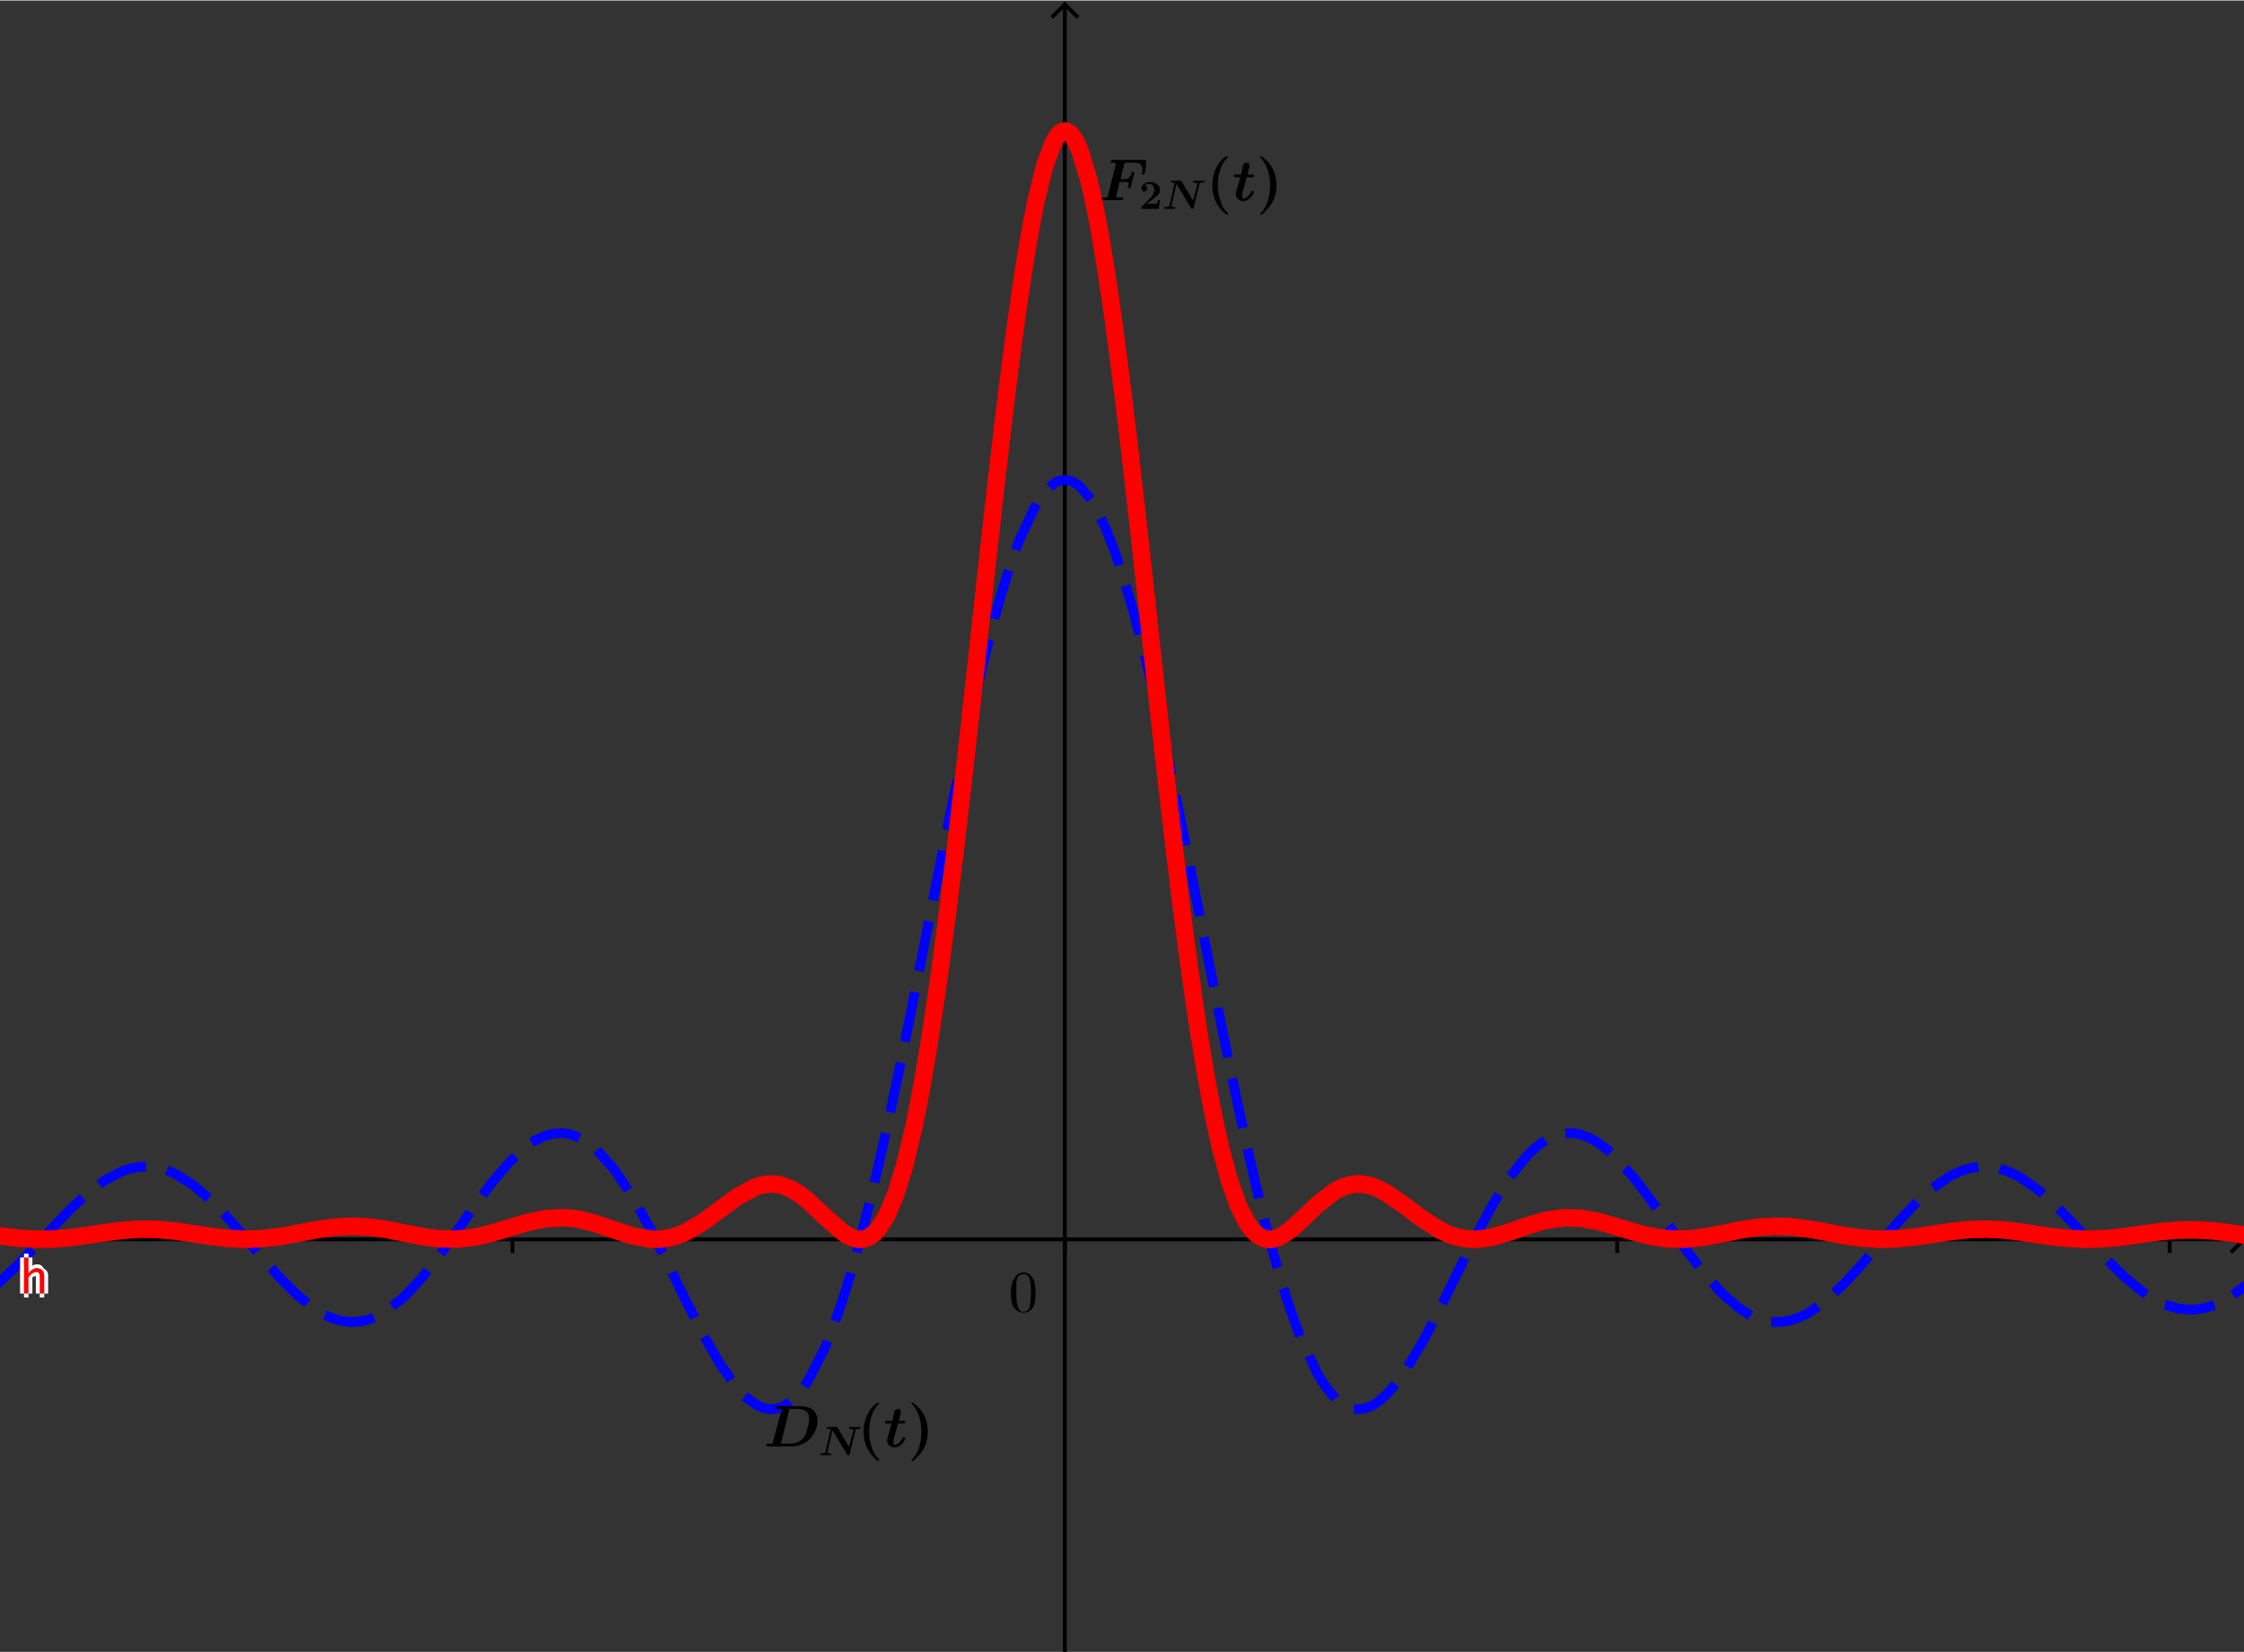 <?xml version="1.0" encoding="ISO-8859-1" standalone="no"?>

<svg 
     version="1.1"
     baseProfile="full"
     xmlns="http://www.w3.org/2000/svg"
     xmlns:xlink="http://www.w3.org/1999/xlink"
     xmlns:ev="http://www.w3.org/2001/xml-events"
     width="63.923cm"
     height="47.083cm"
     viewBox="0 0 576 424"
     >
<rect x="0" y="0" width="576" height="424" fill="#333333" stroke="none"/>
<title>

</title>
<g stroke-linejoin="miter" stroke-dashoffset="0" stroke-dasharray="none" stroke-width="1" stroke-miterlimit="10.000" stroke-linecap="square">
<clipPath id="clip32996617-8075-4869-bcfe-b15a03a49afd">
  <path d="M 0 0 L 0 425.00 L 577.00 425.00 L 577.00 0 z"/>
</clipPath>
<g clip-path="url(#clip1)">
<g stroke-linecap="butt" fill="none" stroke-opacity="1" stroke="#000000">
  <path d="M 273.33 2 L 273.33 425.00"/>
</g> <!-- drawing style -->
</g> <!-- clip1 -->
<clipPath id="clip1d1a647b-8c02-4347-8864-e8b870516b33">
  <path d="M 0 0 L 0 425.00 L 577.00 425.00 L 577.00 0 z"/>
</clipPath>
<g clip-path="url(#clip2)">
<g stroke-linecap="butt" fill="none" stroke-opacity="1" stroke="#000000">
  <path d="M 273.33 1 L 270.33 4"/>
</g> <!-- drawing style -->
</g> <!-- clip2 -->
<clipPath id="clip97d0134d-641b-4551-9f6b-aefdbf97ddba">
  <path d="M 0 0 L 0 425.00 L 577.00 425.00 L 577.00 0 z"/>
</clipPath>
<g clip-path="url(#clip3)">
<g stroke-linecap="butt" fill="none" stroke-opacity="1" stroke="#000000">
  <path d="M 273.33 1 L 276.33 4"/>
</g> <!-- drawing style -->
</g> <!-- clip3 -->
<clipPath id="clip9d64af08-c784-4f8b-8acf-2ad1a4c4def8">
  <path d="M 0 0 L 0 425.00 L 577.00 425.00 L 577.00 0 z"/>
</clipPath>
<g clip-path="url(#clip4)">
<g stroke-linecap="butt" fill="none" stroke-opacity="1" stroke="#000000">
  <path d="M 0 318.08 L 575.00 318.08"/>
</g> <!-- drawing style -->
</g> <!-- clip4 -->
<clipPath id="clipf9bda907-2c09-4d1c-a28a-d4885dec396e">
  <path d="M 0 0 L 0 425.00 L 577.00 425.00 L 577.00 0 z"/>
</clipPath>
<g clip-path="url(#clip5)">
<g stroke-linecap="butt" fill="none" stroke-opacity="1" stroke="#000000">
  <path d="M 576.00 318.08 L 573.00 315.08"/>
</g> <!-- drawing style -->
</g> <!-- clip5 -->
<clipPath id="clipdeb17048-df9d-4e62-833c-4c267c11cb25">
  <path d="M 0 0 L 0 425.00 L 577.00 425.00 L 577.00 0 z"/>
</clipPath>
<g clip-path="url(#clip6)">
<g stroke-linecap="butt" fill="none" stroke-opacity="1" stroke="#000000">
  <path d="M 576.00 318.08 L 573.00 321.08"/>
</g> <!-- drawing style -->
</g> <!-- clip6 -->
<clipPath id="clip66f470fb-4b27-4ae1-a5f3-3f6708e57ce5">
  <path d="M 0 0 L 0 425.00 L 577.00 425.00 L 577.00 0 z"/>
</clipPath>
<g clip-path="url(#clip7)">
<g stroke-linecap="butt" fill="none" stroke-opacity="1" stroke="#000000">
  <path d="M 131.54 318.08 L 131.54 321.08"/>
</g> <!-- drawing style -->
</g> <!-- clip7 -->
<clipPath id="clipd3571741-70db-4bbf-ae97-92fe28b2c60d">
  <path d="M 0 0 L 0 425.00 L 577.00 425.00 L 577.00 0 z"/>
</clipPath>
<g clip-path="url(#clip8)">
<g stroke-linecap="butt" fill="none" stroke-opacity="1" stroke="#000000">
  <path d="M 273.33 318.08 L 273.33 321.08"/>
</g> <!-- drawing style -->
</g> <!-- clip8 -->
<clipPath id="clip0a111d2e-399e-419b-ad40-50bedaa17f2b">
  <path d="M 0 0 L 0 425.00 L 577.00 425.00 L 577.00 0 z"/>
</clipPath>
<g clip-path="url(#clip9)">
<g stroke-linecap="butt" fill="none" stroke-opacity="1" stroke="#000000">
  <path d="M 415.12 318.08 L 415.12 321.08"/>
</g> <!-- drawing style -->
</g> <!-- clip9 -->
<clipPath id="clip7c7e0858-b583-45aa-a25e-4fd6ae2f5780">
  <path d="M 0 0 L 0 425.00 L 577.00 425.00 L 577.00 0 z"/>
</clipPath>
<g clip-path="url(#clip10)">
<g stroke-linecap="butt" fill="none" stroke-opacity="1" stroke="#000000">
  <path d="M 556.91 318.08 L 556.91 321.08"/>
</g> <!-- drawing style -->
</g> <!-- clip10 -->
<g id="misc">
</g><!-- misc -->
<g id="layer0">
<clipPath id="clip7c4a9145-6f97-4c29-a6d4-05ea825b481d">
  <path d="M 0 0 L 0 425.00 L 577.00 425.00 L 577.00 0 z"/>
</clipPath>
<g clip-path="url(#clip11)">
<g stroke-linejoin="round" stroke-dasharray="10.500,8" stroke-width="2.5" stroke-linecap="butt" fill="none" stroke-opacity="1" stroke="#0000ff">
  <path d="M 0 328.93 L 4.508 324.70 L 9.016 319.97 L 13.523 315.08 L 18.031 310.38 L 22.539 306.19 L 27.047 302.82 L 31.555 300.52 L 33.809 299.82 L 36.062 299.45 L 38.316 299.41 L 40.570 299.71 L 42.824 300.35 L 45.078 301.31 L 49.586 304.14 L 54.094 308.03 L 58.602 312.72 L 63.109 317.89 L 67.617 323.19 L 72.125 328.24 L 76.633 332.68 L 81.141 336.18 L 83.395 337.49 L 85.648 338.46 L 87.902 339.08 L 90.156 339.32 L 92.410 339.19 L 94.664 338.67 L 96.918 337.77 L 99.172 336.49 L 103.68 332.90 L 108.19 328.09 L 112.70 322.35 L 117.20 316.07 L 121.71 309.67 L 126.22 303.58 L 130.73 298.27 L 135.23 294.15 L 137.49 292.64 L 139.74 291.56 L 140.87 291.19 L 142.00 290.94 L 144.25 290.79 L 145.38 290.90 L 146.50 291.13 L 148.76 291.98 L 149.88 292.59 L 151.01 293.33 L 153.27 295.18 L 157.77 300.28 L 162.28 307.06 L 166.79 315.15 L 171.30 324.09 L 175.80 333.32 L 180.31 342.20 L 184.82 350.10 L 189.33 356.37 L 191.58 358.70 L 193.84 360.40 L 194.96 360.99 L 196.09 361.41 L 197.22 361.64 L 198.34 361.68 L 198.91 361.62 L 199.47 361.52 L 200.60 361.16 L 201.72 360.58 L 202.85 359.80 L 205.11 357.59 L 207.36 354.50 L 211.87 345.66 L 214.12 339.93 L 216.38 333.36 L 218.63 325.97 L 220.88 317.83 L 223.14 308.98 L 225.39 299.49 L 226.52 294.52 L 227.64 289.43 L 228.77 284.22 L 229.90 278.90 L 231.03 273.49 L 232.15 267.99 L 233.28 262.42 L 234.41 256.78 L 235.53 251.11 L 236.66 245.39 L 237.79 239.66 L 238.91 233.93 L 240.04 228.20 L 241.17 222.50 L 242.29 216.83 L 243.42 211.21 L 244.55 205.65 L 245.68 200.18 L 246.80 194.79 L 247.93 189.51 L 249.06 184.35 L 250.18 179.32 L 252.44 169.72 L 254.69 160.79 L 256.95 152.63 L 259.20 145.34 L 261.45 138.97 L 265.96 129.31 L 267.09 127.57 L 268.21 126.11 L 270.47 124.05 L 271.03 123.72 L 271.60 123.46 L 272.72 123.15 L 273.29 123.11 L 273.85 123.14 L 274.41 123.25 L 274.98 123.42 L 276.10 124.00 L 276.67 124.39 L 277.23 124.86 L 279.48 127.45 L 281.74 131.16 L 283.99 135.96 L 286.25 141.79 L 288.50 148.60 L 290.75 156.30 L 293.01 164.82 L 295.26 174.08 L 297.52 183.96 L 298.64 189.12 L 299.77 194.39 L 300.90 199.76 L 302.02 205.23 L 303.15 210.78 L 304.28 216.40 L 305.40 222.06 L 306.53 227.77 L 307.66 233.49 L 308.79 239.23 L 309.91 244.96 L 311.04 250.67 L 312.17 256.35 L 313.29 261.99 L 314.42 267.57 L 315.55 273.07 L 316.67 278.50 L 317.80 283.82 L 318.93 289.04 L 320.05 294.14 L 322.31 303.94 L 324.56 313.15 L 326.82 321.68 L 329.07 329.48 L 331.32 336.50 L 333.58 342.68 L 338.09 352.47 L 340.34 356.04 L 342.59 358.72 L 343.72 359.73 L 344.85 360.53 L 345.97 361.12 L 347.10 361.50 L 348.23 361.67 L 348.79 361.69 L 349.36 361.65 L 350.48 361.44 L 351.61 361.03 L 352.74 360.45 L 353.86 359.69 L 356.12 357.69 L 358.37 355.10 L 360.62 351.97 L 365.13 344.45 L 369.64 335.77 L 374.15 326.57 L 378.66 317.50 L 383.16 309.13 L 387.67 301.95 L 392.18 296.37 L 394.43 294.26 L 396.69 292.64 L 398.94 291.53 L 400.07 291.16 L 401.20 290.91 L 403.45 290.79 L 404.58 290.92 L 405.70 291.17 L 407.96 292.01 L 410.21 293.29 L 412.46 294.97 L 414.72 297.03 L 419.23 302.06 L 423.73 307.98 L 428.24 314.34 L 432.75 320.70 L 437.26 326.62 L 441.77 331.71 L 446.27 335.66 L 448.53 337.13 L 450.78 338.23 L 453.04 338.96 L 455.29 339.30 L 457.54 339.26 L 459.80 338.84 L 462.05 338.05 L 464.30 336.92 L 468.81 333.73 L 473.32 329.51 L 477.83 324.59 L 482.34 319.32 L 486.84 314.08 L 491.35 309.23 L 495.86 305.09 L 500.37 301.95 L 502.62 300.83 L 504.88 300.01 L 507.13 299.53 L 509.38 299.39 L 511.64 299.58 L 513.89 300.10 L 516.14 300.94 L 518.40 302.09 L 522.91 305.19 L 527.41 309.19 L 531.92 313.79 L 536.43 318.66 L 540.94 323.46 L 545.45 327.86 L 549.95 331.54 L 554.46 334.26 L 556.71 335.19 L 558.97 335.81 L 561.22 336.11 L 563.48 336.09 L 565.73 335.75 L 567.98 335.08 L 572.49 332.85 L 577.00 329.55"/>
<title>İşlev f</title>
<desc>İşlev f: f(x) = sin((n + 1 / 2) (t - x)) / sin((t - x) / 2)</desc>

</g> <!-- drawing style -->
</g> <!-- clip11 -->
<clipPath id="clipd9c05805-13b1-4373-bd5b-714443fe2f16">
  <path d="M 0 0 L 0 425.00 L 577.00 425.00 L 577.00 0 z"/>
</clipPath>
<g clip-path="url(#clip12)">
<g stroke-linejoin="round" stroke-width="4.5" stroke-linecap="round" fill="none" stroke-opacity="1" stroke="#ff0000">
  <path d="M 0 317.20 L 4.508 317.76 L 9.016 318.06 L 13.523 318.02 L 18.031 317.64 L 22.539 317.02 L 27.047 316.34 L 31.555 315.77 L 36.062 315.48 L 40.570 315.56 L 45.078 315.98 L 49.586 316.63 L 54.094 317.33 L 58.602 317.87 L 63.109 318.08 L 67.617 317.89 L 72.125 317.31 L 76.633 316.49 L 81.141 315.63 L 85.648 314.98 L 90.156 314.71 L 94.664 314.91 L 99.172 315.55 L 103.68 316.44 L 108.19 317.33 L 112.70 317.95 L 117.20 318.05 L 121.71 317.55 L 126.22 316.51 L 130.73 315.15 L 135.23 313.79 L 139.74 312.82 L 144.25 312.51 L 146.50 312.65 L 148.76 312.98 L 153.27 314.16 L 157.77 315.71 L 162.28 317.17 L 166.79 318.02 L 169.04 318.07 L 171.30 317.81 L 173.55 317.24 L 175.80 316.35 L 180.31 313.73 L 184.82 310.41 L 189.33 307.11 L 193.84 304.68 L 194.96 304.30 L 196.09 304.03 L 198.34 303.86 L 199.47 303.96 L 200.60 304.20 L 202.85 305.06 L 205.11 306.40 L 207.36 308.16 L 211.87 312.39 L 216.38 316.34 L 217.50 317.06 L 218.63 317.62 L 219.76 317.97 L 220.32 318.06 L 220.88 318.08 L 221.45 318.04 L 222.01 317.92 L 222.57 317.73 L 223.14 317.46 L 224.26 316.66 L 224.83 316.13 L 225.39 315.49 L 227.64 311.94 L 229.90 306.59 L 232.15 299.30 L 234.41 289.96 L 235.53 284.50 L 236.66 278.53 L 237.79 272.05 L 238.91 265.07 L 240.04 257.61 L 241.17 249.69 L 242.29 241.33 L 243.42 232.58 L 244.55 223.46 L 245.68 214.02 L 246.80 204.30 L 247.93 194.34 L 248.49 189.30 L 249.06 184.21 L 249.62 179.10 L 250.18 173.96 L 250.75 168.80 L 251.31 163.64 L 251.87 158.47 L 252.44 153.31 L 253.00 148.16 L 253.56 143.04 L 254.13 137.94 L 254.69 132.88 L 255.82 122.91 L 256.95 113.18 L 258.07 103.76 L 259.20 94.708 L 260.33 86.084 L 261.45 77.949 L 262.58 70.356 L 263.71 63.358 L 264.83 57.004 L 265.96 51.337 L 268.21 42.222 L 270.47 36.270 L 271.03 35.298 L 271.60 34.537 L 272.16 33.987 L 272.72 33.651 L 273.29 33.528 L 273.85 33.618 L 274.41 33.923 L 274.98 34.440 L 275.54 35.169 L 276.10 36.109 L 277.23 38.613 L 279.48 46.053 L 280.61 50.935 L 281.74 56.548 L 282.87 62.852 L 283.99 69.802 L 285.12 77.352 L 286.25 85.448 L 287.37 94.036 L 288.50 103.06 L 289.63 112.45 L 290.75 122.16 L 291.88 132.12 L 292.44 137.17 L 293.01 142.26 L 293.57 147.38 L 294.13 152.53 L 294.70 157.69 L 295.26 162.85 L 295.83 168.02 L 296.39 173.18 L 296.95 178.32 L 297.52 183.44 L 298.08 188.53 L 298.64 193.58 L 299.77 203.55 L 300.90 213.29 L 302.02 222.75 L 303.15 231.90 L 304.28 240.68 L 305.40 249.07 L 306.53 257.02 L 307.66 264.52 L 308.79 271.54 L 309.91 278.06 L 311.04 284.07 L 312.17 289.56 L 313.29 294.53 L 315.55 302.92 L 317.80 309.30 L 320.05 313.79 L 321.18 315.39 L 322.31 316.59 L 322.87 317.04 L 323.44 317.41 L 324.56 317.90 L 325.13 318.03 L 325.69 318.08 L 326.25 318.07 L 326.82 317.99 L 327.94 317.65 L 329.07 317.11 L 331.32 315.55 L 333.58 313.55 L 338.09 309.23 L 342.59 305.72 L 343.72 305.10 L 344.85 304.59 L 347.10 303.97 L 348.23 303.86 L 349.36 303.87 L 351.61 304.28 L 352.74 304.65 L 353.86 305.12 L 356.12 306.34 L 360.62 309.49 L 365.13 312.88 L 369.64 315.74 L 371.89 316.80 L 374.15 317.54 L 376.40 317.97 L 378.66 318.08 L 380.91 317.90 L 383.16 317.48 L 387.67 316.14 L 392.18 314.55 L 396.69 313.24 L 401.20 312.56 L 405.70 312.66 L 410.21 313.48 L 414.72 314.77 L 419.23 316.16 L 423.73 317.32 L 428.24 317.98 L 432.75 318.03 L 437.26 317.54 L 441.77 316.69 L 446.27 315.77 L 450.78 315.04 L 455.29 314.71 L 459.80 314.86 L 464.30 315.43 L 468.81 316.25 L 473.32 317.11 L 477.83 317.77 L 482.34 318.07 L 486.84 317.96 L 491.35 317.50 L 495.86 316.82 L 500.37 316.14 L 504.88 315.64 L 509.38 315.47 L 513.89 315.66 L 518.40 316.17 L 522.91 316.84 L 527.41 317.49 L 531.92 317.94 L 536.43 318.08 L 540.94 317.87 L 545.45 317.37 L 549.95 316.73 L 554.46 316.12 L 558.97 315.73 L 563.48 315.66 L 567.98 315.92 L 572.49 316.45 L 577.00 317.10"/>
<title>İşlev h</title>
<desc>İşlev h: h(x) = f(x)² / (2N + 1)</desc>

</g> <!-- drawing style -->
</g> <!-- clip12 -->
<clipPath id="clip938eb962-a9b0-427b-9c50-b82c9cf981eb">
  <path d="M 0 0 L 0 425.00 L 577.00 425.00 L 577.00 0 z"/>
</clipPath>
<g clip-path="url(#clip13)">
<g fill-opacity="1" fill-rule="nonzero" stroke="none" fill="#ffffff">
  <path d="M 7.154 332.00 L 7.154 322.75 L 8.309 322.75 L 8.309 326.83 Q 9.223 325.50 10.547 325.50 Q 11.373 325.50 11.865 326.02 Q 12.357 326.54 12.357 327.43 L 12.357 332.00 L 11.203 332.00 L 11.203 327.80 Q 11.203 327.10 10.995 326.79 Q 10.787 326.49 10.307 326.49 Q 9.246 326.49 8.309 327.88 L 8.309 332.00 z"/>
<title>İşlev h</title>
<desc>İşlev h: h(x) = f(x)² / (2N + 1)</desc>

</g> <!-- drawing style -->
</g> <!-- clip13 -->
<clipPath id="clip177323e0-a35b-4076-8662-eb3909032189">
  <path d="M 0 0 L 0 425.00 L 577.00 425.00 L 577.00 0 z"/>
</clipPath>
<g clip-path="url(#clip14)">
<g fill-opacity="1" fill-rule="nonzero" stroke="none" fill="#ffffff">
  <path d="M 5.154 332.00 L 5.154 322.75 L 6.309 322.75 L 6.309 326.83 Q 7.223 325.50 8.547 325.50 Q 9.373 325.50 9.865 326.02 Q 10.357 326.54 10.357 327.43 L 10.357 332.00 L 9.203 332.00 L 9.203 327.80 Q 9.203 327.10 8.995 326.79 Q 8.787 326.49 8.307 326.49 Q 7.246 326.49 6.309 327.88 L 6.309 332.00 z"/>
<title>İşlev h</title>
<desc>İşlev h: h(x) = f(x)² / (2N + 1)</desc>

</g> <!-- drawing style -->
</g> <!-- clip14 -->
<clipPath id="clip8d55798b-4a98-4413-acc1-de8ddb5c7f14">
  <path d="M 0 0 L 0 425.00 L 577.00 425.00 L 577.00 0 z"/>
</clipPath>
<g clip-path="url(#clip15)">
<g fill-opacity="1" fill-rule="nonzero" stroke="none" fill="#ffffff">
  <path d="M 6.154 333.00 L 6.154 323.75 L 7.309 323.75 L 7.309 327.83 Q 8.223 326.50 9.547 326.50 Q 10.373 326.50 10.865 327.02 Q 11.357 327.54 11.357 328.43 L 11.357 333.00 L 10.203 333.00 L 10.203 328.80 Q 10.203 328.10 9.995 327.79 Q 9.787 327.49 9.307 327.49 Q 8.246 327.49 7.309 328.88 L 7.309 333.00 z"/>
<title>İşlev h</title>
<desc>İşlev h: h(x) = f(x)² / (2N + 1)</desc>

</g> <!-- drawing style -->
</g> <!-- clip15 -->
<clipPath id="clip50f49ba9-435c-4ff7-8811-c7264df52703">
  <path d="M 0 0 L 0 425.00 L 577.00 425.00 L 577.00 0 z"/>
</clipPath>
<g clip-path="url(#clip16)">
<g fill-opacity="1" fill-rule="nonzero" stroke="none" fill="#ffffff">
  <path d="M 6.154 331.00 L 6.154 321.75 L 7.309 321.75 L 7.309 325.83 Q 8.223 324.50 9.547 324.50 Q 10.373 324.50 10.865 325.02 Q 11.357 325.54 11.357 326.43 L 11.357 331.00 L 10.203 331.00 L 10.203 326.80 Q 10.203 326.10 9.995 325.79 Q 9.787 325.49 9.307 325.49 Q 8.246 325.49 7.309 326.88 L 7.309 331.00 z"/>
<title>İşlev h</title>
<desc>İşlev h: h(x) = f(x)² / (2N + 1)</desc>

</g> <!-- drawing style -->
</g> <!-- clip16 -->
<clipPath id="clip37541d6c-e0f5-4170-a8df-1cec8ed78bc0">
  <path d="M 0 0 L 0 425.00 L 577.00 425.00 L 577.00 0 z"/>
</clipPath>
<g clip-path="url(#clip17)">
<g fill-opacity="1" fill-rule="nonzero" stroke="none" fill="#ff0000">
  <path d="M 6.154 332.00 L 6.154 322.75 L 7.309 322.75 L 7.309 326.83 Q 8.223 325.50 9.547 325.50 Q 10.373 325.50 10.865 326.02 Q 11.357 326.54 11.357 327.43 L 11.357 332.00 L 10.203 332.00 L 10.203 327.80 Q 10.203 327.10 9.995 326.79 Q 9.787 326.49 9.307 326.49 Q 8.246 326.49 7.309 327.88 L 7.309 332.00 z"/>
<title>İşlev h</title>
<desc>İşlev h: h(x) = f(x)² / (2N + 1)</desc>

</g> <!-- drawing style -->
</g> <!-- clip17 -->
<g transform="matrix(15.000, 0, 0, 15.000, 259.00, 336.67)">
<clipPath id="clip2fd465d1-13ee-4cd7-a83f-19f4c1b94a03">
  <path d="M -17.267 -22.444 L -17.267 5.889 L 21.200 5.889 L 21.200 -22.444 z"/>
</clipPath>
<g clip-path="url(#clip18)">
<g fill-opacity="1" fill-rule="nonzero" stroke="none" fill="#000000">
  <path d="M .453 -.312 Q .453 -.172 .422 -.094 Q .359 .016 .25 .016 Q .156 .016 .109 -.047 Q .094 -.062 .078 -.078 Q .031 -.156 .031 -.312 Q .031 -.469 .078 -.547 Q .125 -.656 .234 -.672 L .25 -.672 Q .344 -.672 .391 -.594 L .391 -.594 Q .406 -.578 .422 -.547 Q .453 -.469 .453 -.312 z M .25 -0 L .25 -0 Q .312 -0 .344 -.062 Q .359 -.094 .359 -.125 Q .375 -.188 .375 -.328 Q .375 -.469 .359 -.531 Q .344 -.625 .281 -.641 Q .266 -.641 .25 -.641 Q .172 -.641 .141 -.578 Q .141 -.547 .125 -.516 Q .125 -.469 .125 -.328 Q .125 -.188 .141 -.125 Q .156 -.031 .219 -0 Q .234 -0 .25 -0 z"/>
<title>0</title>
<desc>text1 = “0”</desc>

</g> <!-- drawing style -->
</g> <!-- clip18 -->
</g> <!-- transform -->
<g transform="matrix(15.000, 0, 0, 15.000, 196.00, 371.25)">
<clipPath id="clip2d7c7f51-4688-4aa4-928d-fa9b5881b8c6">
  <path d="M -13.067 -24.750 L -13.067 3.583 L 25.400 3.583 L 25.400 -24.750 z"/>
</clipPath>
<g clip-path="url(#clip19)">
<g fill-opacity="1" fill-rule="nonzero" stroke="none" fill="#000000">
  <path d="M .156 -.062 L .312 -.641 Q .266 -.641 .25 -.641 Q .234 -.641 .227 -.641 Q .219 -.641 .211 -.641 Q .203 -.641 .203 -.656 Q .203 -.672 .211 -.68 Q .219 -.688 .227 -.688 Q .234 -.688 .234 -.688 L .641 -.688 Q .766 -.688 .844 -.625 Q .922 -.562 .922 -.438 Q .922 -.359 .891 -.281 Q .859 -.203 .805 -.141 Q .75 -.078 .664 -.039 Q .578 -0 .469 -0 L .078 -0 Q .047 -0 .047 -.016 Q .047 -.031 .062 -.047 Q .062 -.047 .094 -.047 Q .125 -.047 .141 -.047 Q .156 -.047 .156 -.055 Q .156 -.062 .156 -.062 z M .438 -.625 L .297 -.047 Q .297 -.047 .312 -.047 L .438 -.047 Q .641 -.047 .719 -.203 Q .734 -.25 .758 -.336 Q .781 -.422 .781 -.469 Q .781 -.562 .734 -.594 Q .688 -.641 .594 -.641 L .469 -.641 Q .453 -.641 .453 -.641 Q .438 -.641 .438 -.625 z"/>
<title>D_N(t)</title>
<desc>text2 = “D_N(t)”</desc>

</g> <!-- drawing style -->
</g> <!-- clip19 -->
</g> <!-- transform -->
<g transform="matrix(10.500, 0, 0, 10.500, 210.07, 373.50)">
<clipPath id="clipe361d820-9926-47dc-850b-66bce20f5c53">
  <path d="M -20.007 -35.571 L -20.007 4.905 L 34.946 4.905 L 34.946 -35.571 z"/>
</clipPath>
<g clip-path="url(#clip20)">
<g fill-opacity="1" fill-rule="nonzero" stroke="none" fill="#000000">
  <path d="M .906 -.609 L .766 -.031 Q .75 -.016 .75 -.008 Q .75 -0 .734 -0 Q .719 -0 .711 -0 Q .703 -0 .703 -.016 L .344 -.609 L .219 -.062 Q .234 -.047 .281 -.047 Q .312 -.047 .312 -.031 Q .312 -0 .281 -0 Q .281 -0 .234 -0 Q .188 -0 .172 -0 Q .156 -0 .117 -0 Q .078 -0 .062 -0 Q .062 -0 .055 -.008 Q .047 -.016 .047 -.016 Q .047 -.016 .047 -.016 Q .047 -.031 .055 -.039 Q .062 -.047 .062 -.047 Q .062 -.047 .078 -.047 Q .109 -.047 .141 -.047 Q .156 -.062 .156 -.062 Q .156 -.062 .172 -.078 L .297 -.625 Q .312 -.625 .312 -.641 Q .312 -.641 .266 -.641 L .234 -.641 Q .219 -.641 .219 -.641 Q .219 -.641 .211 -.648 Q .203 -.656 .203 -.656 Q .203 -.672 .211 -.68 Q .219 -.688 .227 -.688 Q .234 -.688 .234 -.688 L .422 -.688 Q .453 -.688 .453 -.688 Q .453 -.688 .469 -.672 L .75 -.203 L .859 -.625 Q .828 -.641 .781 -.641 Q .75 -.641 .75 -.656 Q .75 -.688 .781 -.688 Q .797 -.688 .844 -.688 Q .891 -.688 .891 -.688 Q .922 -.688 .953 -.688 Q .984 -.688 1 -.688 Q 1.031 -.688 1.031 -.672 Q 1.031 -.656 1.023 -.648 Q 1.016 -.641 1.008 -.641 Q 1 -.641 .984 -.641 Q .969 -.641 .938 -.641 Q .922 -.625 .914 -.625 Q .906 -.625 .906 -.609 z"/>
<title>D_N(t)</title>
<desc>text2 = “D_N(t)”</desc>

</g> <!-- drawing style -->
</g> <!-- clip20 -->
</g> <!-- transform -->
<g transform="matrix(15.000, 0, 0, 15.000, 220.05, 371.25)">
<clipPath id="clip7c12b405-b154-416f-8f9a-4ca55d74d96b">
  <path d="M -14.670 -24.750 L -14.670 3.583 L 23.797 3.583 L 23.797 -24.750 z"/>
</clipPath>
<g clip-path="url(#clip21)">
<g fill-opacity="1" fill-rule="nonzero" stroke="none" fill="#000000">
  <path d="M .375 .219 L .375 .234 Q .375 .234 .375 .234 Q .375 .25 .359 .25 Q .344 .25 .289 .195 Q .234 .141 .188 .062 Q .109 -.078 .109 -.25 Q .109 -.516 .281 -.703 Q .344 -.75 .359 -.75 Q .375 -.75 .375 -.734 Q .375 -.734 .359 -.719 Q .203 -.547 .203 -.25 Q .203 -.109 .25 .016 Q .281 .141 .375 .219 z"/>
<title>D_N(t)</title>
<desc>text2 = “D_N(t)”</desc>

</g> <!-- drawing style -->
</g> <!-- clip21 -->
</g> <!-- transform -->
<g transform="matrix(15.000, 0, 0, 15.000, 226.76, 371.25)">
<clipPath id="clip96ba0cad-0320-4a77-9127-012ccfc7964f">
  <path d="M -15.117 -24.750 L -15.117 3.583 L 23.349 3.583 L 23.349 -24.750 z"/>
</clipPath>
<g clip-path="url(#clip22)">
<g fill-opacity="1" fill-rule="nonzero" stroke="none" fill="#000000">
  <path d="M .25 -.391 L .172 -.109 Q .172 -.078 .172 -.062 Q .172 -.047 .172 -.039 Q .172 -.031 .18 -.031 Q .188 -.031 .188 -.031 Q .188 -.031 .203 -.031 Q .234 -.031 .266 -.062 Q .297 -.094 .328 -.141 Q .328 -.156 .336 -.156 Q .344 -.156 .359 -.156 Q .375 -.156 .375 -.141 Q .375 -.141 .367 -.117 Q .359 -.094 .336 -.062 Q .312 -.031 .273 -.008 Q .234 .016 .188 .016 Q .141 .016 .102 -.016 Q .062 -.047 .062 -.094 Q .062 -.109 .078 -.172 L .141 -.391 L .062 -.391 Q .047 -.391 .039 -.391 Q .031 -.391 .031 -.398 Q .031 -.406 .031 -.422 Q .031 -.422 .031 -.43 Q .031 -.438 .039 -.438 Q .047 -.438 .062 -.438 L .156 -.438 L .172 -.531 Q .188 -.594 .188 -.609 Q .219 -.641 .25 -.641 Q .266 -.641 .281 -.633 Q .297 -.625 .297 -.594 Q .297 -.594 .297 -.578 L .266 -.438 L .344 -.438 Q .375 -.438 .375 -.422 Q .375 -.406 .375 -.406 Q .359 -.391 .344 -.391 L .25 -.391 z"/>
<title>D_N(t)</title>
<desc>text2 = “D_N(t)”</desc>

</g> <!-- drawing style -->
</g> <!-- clip22 -->
</g> <!-- transform -->
<g transform="matrix(15.000, 0, 0, 15.000, 232.99, 371.25)">
<clipPath id="clipaa9dab39-b5dd-422d-ab7e-333436be5e5c">
  <path d="M -15.533 -24.750 L -15.533 3.583 L 22.934 3.583 L 22.934 -24.750 z"/>
</clipPath>
<g clip-path="url(#clip23)">
<g fill-opacity="1" fill-rule="nonzero" stroke="none" fill="#000000">
  <path d="M .344 -.25 Q .344 .016 .156 .188 Q .109 .25 .078 .25 Q .062 .25 .062 .234 Q .062 .234 .078 .219 Q .234 .047 .234 -.25 Q .234 -.547 .078 -.719 Q .062 -.734 .062 -.734 Q .062 -.75 .078 -.75 Q .094 -.75 .156 -.695 Q .219 -.641 .266 -.562 Q .344 -.422 .344 -.25 z"/>
<title>D_N(t)</title>
<desc>text2 = “D_N(t)”</desc>

</g> <!-- drawing style -->
</g> <!-- clip23 -->
</g> <!-- transform -->
<g transform="matrix(15.000, 0, 0, 15.000, 282.00, 51.250)">
<clipPath id="clip8a9180f4-eba1-414a-bb2d-e5df6b212c09">
  <path d="M -18.800 -3.417 L -18.800 24.917 L 19.667 24.917 L 19.667 -3.417 z"/>
</clipPath>
<g clip-path="url(#clip24)">
<g fill-opacity="1" fill-rule="nonzero" stroke="none" fill="#000000">
  <path d="M .359 -.312 L .297 -.047 Q .312 -.047 .359 -.047 L .391 -.047 Q .422 -.047 .422 -.031 Q .422 -0 .391 -0 Q .391 -0 .359 -0 Q .328 -0 .312 -0 Q .297 -0 .266 -0 Q .234 -0 .219 -0 Q .203 -0 .18 -0 Q .156 -0 .141 -0 Q .125 -0 .102 -0 Q .078 -0 .062 -0 Q .047 -0 .047 -.016 Q .047 -.031 .062 -.047 Q .062 -.047 .094 -.047 Q .125 -.047 .141 -.047 Q .156 -.047 .156 -.055 Q .156 -.062 .156 -.062 L .297 -.625 Q .266 -.641 .25 -.641 Q .219 -.641 .219 -.641 Q .219 -.641 .211 -.641 Q .203 -.641 .203 -.656 Q .203 -.672 .219 -.672 Q .219 -.688 .234 -.688 L .781 -.688 Q .812 -.688 .812 -.656 L .812 -.641 L .797 -.469 Q .781 -.453 .781 -.453 Q .781 -.453 .781 -.445 Q .781 -.438 .766 -.438 Q .734 -.438 .734 -.453 L .75 -.484 Q .75 -.5 .75 -.516 Q .75 -.578 .719 -.609 Q .688 -.641 .594 -.641 L .484 -.641 Q .453 -.641 .438 -.625 L .375 -.359 L .438 -.359 Q .484 -.359 .516 -.383 Q .547 -.406 .562 -.453 Q .562 -.469 .562 -.477 Q .562 -.484 .578 -.484 Q .609 -.484 .609 -.469 Q .609 -.453 .609 -.453 L .547 -.219 Q .547 -.219 .547 -.211 Q .547 -.203 .539 -.203 Q .531 -.203 .516 -.203 Q .5 -.203 .5 -.219 Q .5 -.219 .5 -.234 Q .516 -.25 .516 -.281 Q .516 -.297 .492 -.305 Q .469 -.312 .438 -.312 L .359 -.312 z"/>
<title>F_{2N}(t)</title>
<desc>text2_1 = “F_{2N}(t)”</desc>

</g> <!-- drawing style -->
</g> <!-- clip24 -->
</g> <!-- transform -->
<g transform="matrix(10.500, 0, 0, 10.500, 292.33, 53.500)">
<clipPath id="clipe3db0377-62b6-49d3-ad25-e4fe8d511fa5">
  <path d="M -27.841 -5.095 L -27.841 35.381 L 27.111 35.381 L 27.111 -5.095 z"/>
</clipPath>
<g clip-path="url(#clip25)">
<g fill-opacity="1" fill-rule="nonzero" stroke="none" fill="#000000">
  <path d="M .516 -.219 L .484 -0 L .062 -0 L .062 -.016 Q .062 -.031 .062 -.039 Q .062 -.047 .062 -.047 L .266 -.25 Q .375 -.359 .375 -.469 Q .375 -.531 .344 -.57 Q .312 -.609 .25 -.609 Q .188 -.609 .141 -.578 Q .156 -.562 .164 -.562 Q .172 -.562 .188 -.547 Q .203 -.531 .203 -.5 Q .203 -.469 .18 -.445 Q .156 -.422 .125 -.422 Q .109 -.422 .086 -.445 Q .062 -.469 .062 -.5 Q .062 -.562 .125 -.609 Q .188 -.656 .266 -.656 Q .375 -.656 .445 -.602 Q .516 -.547 .516 -.469 Q .516 -.438 .508 -.406 Q .5 -.375 .469 -.344 Q .438 -.312 .414 -.297 Q .391 -.281 .344 -.234 Q .297 -.203 .188 -.125 L .344 -.125 Q .438 -.125 .438 -.125 Q .453 -.141 .469 -.219 L .516 -.219 z"/>
<title>F_{2N}(t)</title>
<desc>text2_1 = “F_{2N}(t)”</desc>

</g> <!-- drawing style -->
</g> <!-- clip25 -->
</g> <!-- transform -->
<g transform="matrix(10.500, 0, 0, 10.500, 298.37, 53.500)">
<clipPath id="clip60646ff3-d96a-4de2-be14-ef496721ca0f">
  <path d="M -28.416 -5.095 L -28.416 35.381 L 26.536 35.381 L 26.536 -5.095 z"/>
</clipPath>
<g clip-path="url(#clip26)">
<g fill-opacity="1" fill-rule="nonzero" stroke="none" fill="#000000">
  <path d="M .906 -.609 L .766 -.031 Q .75 -.016 .75 -.008 Q .75 -0 .734 -0 Q .719 -0 .711 -0 Q .703 -0 .703 -.016 L .344 -.609 L .219 -.062 Q .234 -.047 .281 -.047 Q .312 -.047 .312 -.031 Q .312 -0 .281 -0 Q .281 -0 .234 -0 Q .188 -0 .172 -0 Q .156 -0 .117 -0 Q .078 -0 .062 -0 Q .062 -0 .055 -.008 Q .047 -.016 .047 -.016 Q .047 -.016 .047 -.016 Q .047 -.031 .055 -.039 Q .062 -.047 .062 -.047 Q .062 -.047 .078 -.047 Q .109 -.047 .141 -.047 Q .156 -.062 .156 -.062 Q .156 -.062 .172 -.078 L .297 -.625 Q .312 -.625 .312 -.641 Q .312 -.641 .266 -.641 L .234 -.641 Q .219 -.641 .219 -.641 Q .219 -.641 .211 -.648 Q .203 -.656 .203 -.656 Q .203 -.672 .211 -.68 Q .219 -.688 .227 -.688 Q .234 -.688 .234 -.688 L .422 -.688 Q .453 -.688 .453 -.688 Q .453 -.688 .469 -.672 L .75 -.203 L .859 -.625 Q .828 -.641 .781 -.641 Q .75 -.641 .75 -.656 Q .75 -.688 .781 -.688 Q .797 -.688 .844 -.688 Q .891 -.688 .891 -.688 Q .922 -.688 .953 -.688 Q .984 -.688 1 -.688 Q 1.031 -.688 1.031 -.672 Q 1.031 -.656 1.023 -.648 Q 1.016 -.641 1.008 -.641 Q 1 -.641 .984 -.641 Q .969 -.641 .938 -.641 Q .922 -.625 .914 -.625 Q .906 -.625 .906 -.609 z"/>
<title>F_{2N}(t)</title>
<desc>text2_1 = “F_{2N}(t)”</desc>

</g> <!-- drawing style -->
</g> <!-- clip26 -->
</g> <!-- transform -->
<g transform="matrix(15.000, 0, 0, 15.000, 309.55, 51.250)">
<clipPath id="clip44788128-e25b-4e8c-af26-751d4c3f90af">
  <path d="M -20.637 -3.417 L -20.637 24.917 L 17.830 24.917 L 17.830 -3.417 z"/>
</clipPath>
<g clip-path="url(#clip27)">
<g fill-opacity="1" fill-rule="nonzero" stroke="none" fill="#000000">
  <path d="M .375 .219 L .375 .234 Q .375 .234 .375 .234 Q .375 .25 .359 .25 Q .344 .25 .289 .195 Q .234 .141 .188 .062 Q .109 -.078 .109 -.25 Q .109 -.516 .281 -.703 Q .344 -.75 .359 -.75 Q .375 -.75 .375 -.734 Q .375 -.734 .359 -.719 Q .203 -.547 .203 -.25 Q .203 -.109 .25 .016 Q .281 .141 .375 .219 z"/>
<title>F_{2N}(t)</title>
<desc>text2_1 = “F_{2N}(t)”</desc>

</g> <!-- drawing style -->
</g> <!-- clip27 -->
</g> <!-- transform -->
<g transform="matrix(15.000, 0, 0, 15.000, 316.26, 51.250)">
<clipPath id="clipe7b2ae48-16cb-4e97-9248-c7a9251e3ece">
  <path d="M -21.084 -3.417 L -21.084 24.917 L 17.383 24.917 L 17.383 -3.417 z"/>
</clipPath>
<g clip-path="url(#clip28)">
<g fill-opacity="1" fill-rule="nonzero" stroke="none" fill="#000000">
  <path d="M .25 -.391 L .172 -.109 Q .172 -.078 .172 -.062 Q .172 -.047 .172 -.039 Q .172 -.031 .18 -.031 Q .188 -.031 .188 -.031 Q .188 -.031 .203 -.031 Q .234 -.031 .266 -.062 Q .297 -.094 .328 -.141 Q .328 -.156 .336 -.156 Q .344 -.156 .359 -.156 Q .375 -.156 .375 -.141 Q .375 -.141 .367 -.117 Q .359 -.094 .336 -.062 Q .312 -.031 .273 -.008 Q .234 .016 .188 .016 Q .141 .016 .102 -.016 Q .062 -.047 .062 -.094 Q .062 -.109 .078 -.172 L .141 -.391 L .062 -.391 Q .047 -.391 .039 -.391 Q .031 -.391 .031 -.398 Q .031 -.406 .031 -.422 Q .031 -.422 .031 -.43 Q .031 -.438 .039 -.438 Q .047 -.438 .062 -.438 L .156 -.438 L .172 -.531 Q .188 -.594 .188 -.609 Q .219 -.641 .25 -.641 Q .266 -.641 .281 -.633 Q .297 -.625 .297 -.594 Q .297 -.594 .297 -.578 L .266 -.438 L .344 -.438 Q .375 -.438 .375 -.422 Q .375 -.406 .375 -.406 Q .359 -.391 .344 -.391 L .25 -.391 z"/>
<title>F_{2N}(t)</title>
<desc>text2_1 = “F_{2N}(t)”</desc>

</g> <!-- drawing style -->
</g> <!-- clip28 -->
</g> <!-- transform -->
<g transform="matrix(15.000, 0, 0, 15.000, 322.49, 51.250)">
<clipPath id="clip63e6c5e7-c3c9-4f4c-a06a-54afeea4322e">
  <path d="M -21.499 -3.417 L -21.499 24.917 L 16.968 24.917 L 16.968 -3.417 z"/>
</clipPath>
<g clip-path="url(#clip29)">
<g fill-opacity="1" fill-rule="nonzero" stroke="none" fill="#000000">
  <path d="M .344 -.25 Q .344 .016 .156 .188 Q .109 .25 .078 .25 Q .062 .25 .062 .234 Q .062 .234 .078 .219 Q .234 .047 .234 -.25 Q .234 -.547 .078 -.719 Q .062 -.734 .062 -.734 Q .062 -.75 .078 -.75 Q .094 -.75 .156 -.695 Q .219 -.641 .266 -.562 Q .344 -.422 .344 -.25 z"/>
<title>F_{2N}(t)</title>
<desc>text2_1 = “F_{2N}(t)”</desc>

</g> <!-- drawing style -->
</g> <!-- clip29 -->
</g> <!-- transform -->
</g><!-- layer0 -->
</g> <!-- default stroke -->
</svg> <!-- bounding box -->
